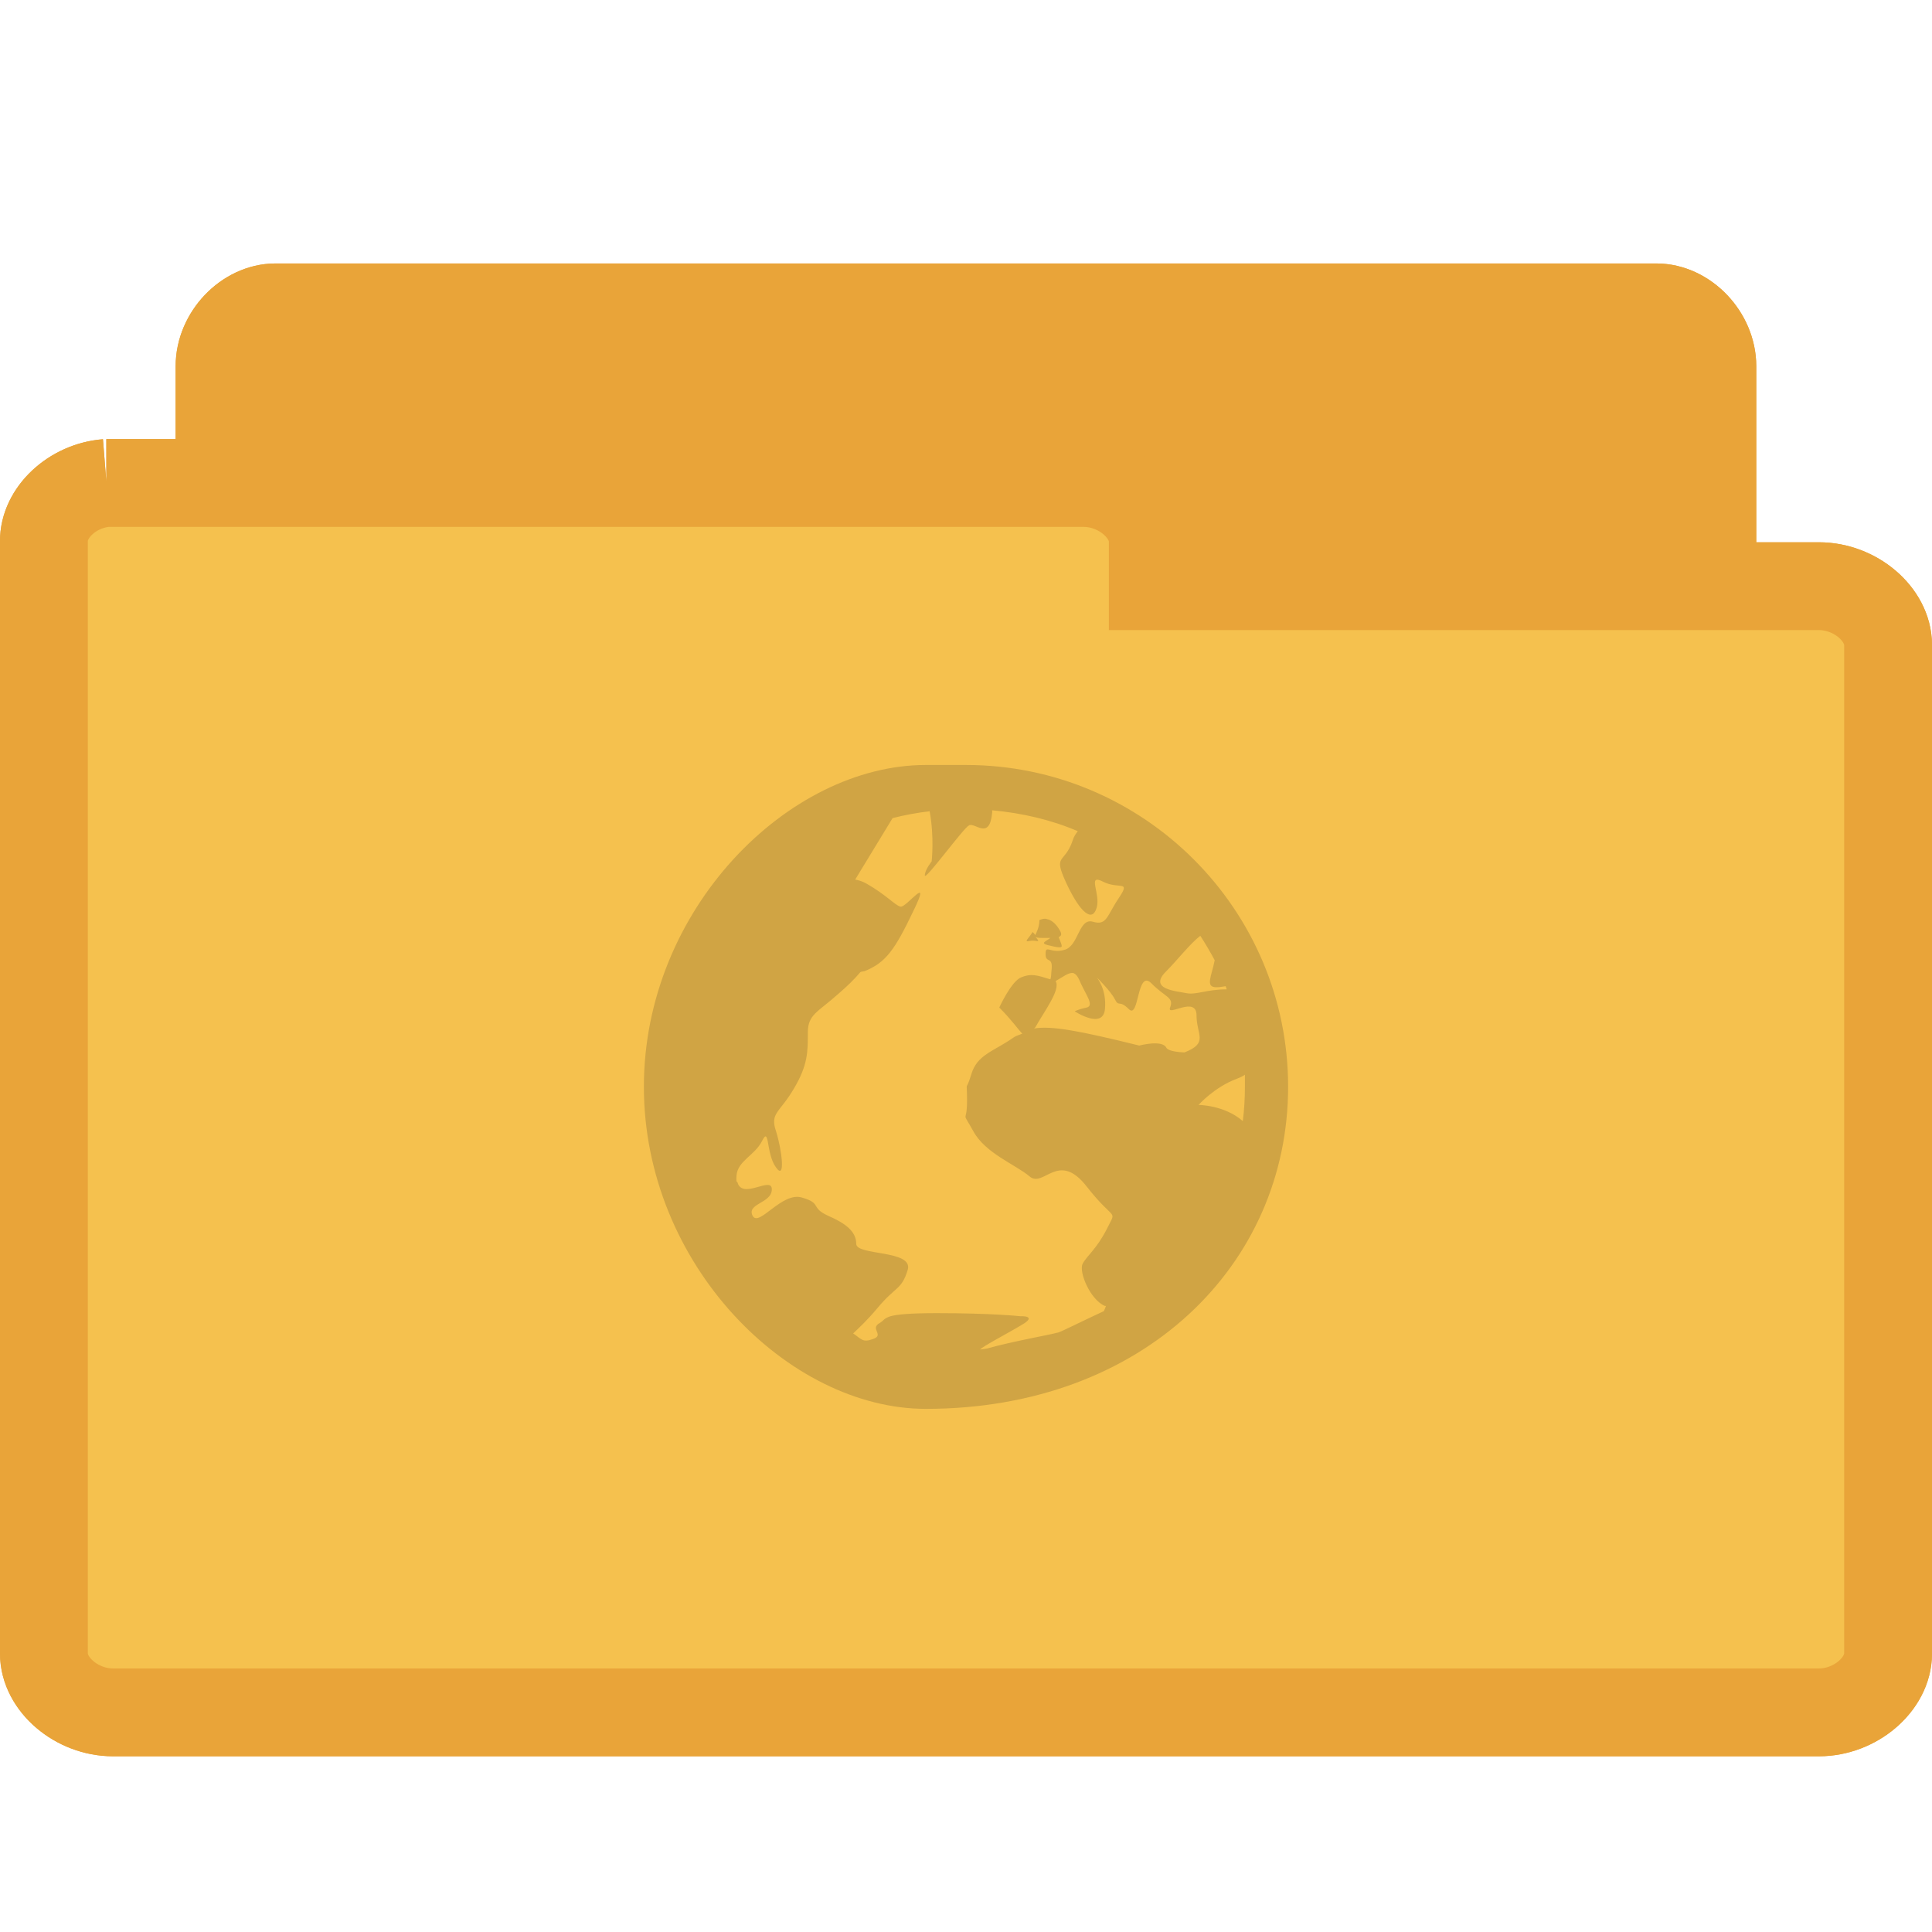 <?xml version="1.0" encoding="UTF-8" standalone="no"?>
<svg
   xmlns:dc="http://purl.org/dc/elements/1.1/"
   xmlns:cc="http://creativecommons.org/ns#"
   xmlns:rdf="http://www.w3.org/1999/02/22-rdf-syntax-ns#"
   xmlns:svg="http://www.w3.org/2000/svg"
   xmlns="http://www.w3.org/2000/svg"
   xmlns:sodipodi="http://sodipodi.sourceforge.net/DTD/sodipodi-0.dtd"
   xmlns:inkscape="http://www.inkscape.org/namespaces/inkscape"
   width="22"
   height="22"
   viewBox="0 0 22 22"
   id="svg3295"
   version="1.1"
   inkscape:version="0.48.4 r9939"
   sodipodi:docname="network.svg">
  <defs
     id="defs3307" />
  <sodipodi:namedview
     pagecolor="#ffffff"
     bordercolor="#666666"
     borderopacity="1"
     objecttolerance="10"
     gridtolerance="10"
     guidetolerance="10"
     inkscape:pageopacity="0"
     inkscape:pageshadow="2"
     inkscape:window-width="658"
     inkscape:window-height="480"
     id="namedview3305"
     showgrid="false"
     inkscape:zoom="10.727273"
     inkscape:cx="26.567797"
     inkscape:cy="9.5084745"
     inkscape:window-x="0"
     inkscape:window-y="0"
     inkscape:window-maximized="0"
     inkscape:current-layer="svg3295" />
  <path
     inkscape:connector-curvature="0"
     id="path3357"
     d="M 3.075,17.497 C 2.763,17.467 2.5,17.158 2.5,16.83 l 0,-12.659 c 0,-0.351 0.305,-0.671 0.639,-0.671 l 15.721,0 c 0.335,0 0.639,0.32 0.639,0.671 l 0,11.484 c 0,0.351 -0.305,0.667 -0.639,0.667 l -6.14,0 0,0.507 c 0,0.351 -0.305,0.667 -0.636,0.667 l -8.945,0 c -0.023,0.004 -0.042,0.004 -0.065,0 z"
     style="fill:#e9a439;fill-opacity:1;stroke:#e9a439;stroke-opacity:1" />
  <path
     inkscape:connector-curvature="0"
     id="path3359"
     d="M 1.212,5.5 C 0.822,5.531 0.496,5.839 0.5,6.166 l 0,12.663 c 0,0.351 0.374,0.67 0.787,0.67 l 19.426,0 c 0.413,0 0.787,-0.32 0.787,-0.67 l 0,-11.484 c 0,-0.351 -0.374,-0.67 -0.787,-0.67 l -7.586,0 0,-0.509 c 0,-0.347 -0.374,-0.666 -0.787,-0.666 l -11.053,0 c -0.028,0 -0.052,0 -0.076,0 z"
     style="fill:#f5c14e;fill-opacity:1;stroke:#e9a439;stroke-opacity:1" />
  <path
     inkscape:connector-curvature="0"
     style="fill:#e9a439;fill-opacity:1"
     d="m 11,9.168 -3.668,3.664 0.918,0 0,2.75 5.5,0 0,-2.75 0.918,0 -1.375,-1.375 0,-1.832 -0.918,0 0,0.918 z"
     id="path3361" />
  <path
     style="fill:#e9a439;fill-opacity:1;stroke:#e9a439;stroke-opacity:1"
     d="M 3.075,17.497 C 2.763,17.467 2.5,17.158 2.5,16.83 l 0,-12.659 c 0,-0.351 0.305,-0.671 0.639,-0.671 l 15.721,0 c 0.335,0 0.639,0.32 0.639,0.671 l 0,11.484 c 0,0.351 -0.305,0.667 -0.639,0.667 l -6.14,0 0,0.507 c 0,0.351 -0.305,0.667 -0.636,0.667 l -8.945,0 c -0.023,0.004 -0.042,0.004 -0.065,0 z"
     id="path4150"
     inkscape:connector-curvature="0" />
  <path
     style="fill:#f5c14e;fill-opacity:1;stroke:#e9a439;stroke-opacity:1"
     d="M 1.212,5.5 C 0.822,5.531 0.496,5.839 0.5,6.166 l 0,12.663 c 0,0.351 0.374,0.67 0.787,0.67 l 19.426,0 c 0.413,0 0.787,-0.32 0.787,-0.67 l 0,-11.484 c 0,-0.351 -0.374,-0.67 -0.787,-0.67 l -7.586,0 0,-0.509 c 0,-0.347 -0.374,-0.666 -0.787,-0.666 l -11.053,0 c -0.028,0 -0.052,0 -0.076,0 z"
     id="path4152"
     inkscape:connector-curvature="0" />
  <path
     style="fill:#d0a444;fill-opacity:1"
     d="M 10.543 8.711 C 8.977 8.711 7.332 10.355 7.332 12.375 C 7.332 14.398 8.977 16.043 10.543 16.043 C 13.023 16.043 14.668 14.398 14.668 12.375 C 14.668 10.355 13.023 8.711 11 8.711 Z M 11.297 9.227 C 11.641 9.258 11.973 9.336 12.273 9.465 C 12.25 9.496 12.23 9.52 12.215 9.57 C 12.121 9.848 11.984 9.715 12.145 10.062 C 12.309 10.41 12.441 10.5 12.488 10.336 C 12.535 10.176 12.375 9.945 12.559 10.039 C 12.742 10.133 12.879 10.016 12.742 10.223 C 12.602 10.43 12.605 10.543 12.445 10.496 C 12.281 10.449 12.285 10.773 12.121 10.816 C 11.961 10.863 11.906 10.75 11.906 10.863 C 11.906 10.98 11.996 10.875 11.973 11.059 C 11.969 11.117 11.969 11.125 11.961 11.152 C 11.809 11.105 11.742 11.082 11.629 11.129 C 11.516 11.172 11.379 11.473 11.379 11.473 C 11.523 11.617 11.59 11.719 11.641 11.77 C 11.609 11.785 11.57 11.793 11.539 11.816 C 11.309 11.977 11.125 12.008 11.059 12.238 C 10.988 12.469 11.012 12.258 11.012 12.535 C 11.012 12.812 10.941 12.625 11.082 12.879 C 11.219 13.133 11.559 13.258 11.723 13.395 C 11.883 13.535 12.051 13.094 12.375 13.512 C 12.699 13.926 12.719 13.758 12.605 13.992 C 12.488 14.223 12.375 14.301 12.328 14.391 C 12.281 14.484 12.418 14.805 12.582 14.871 C 12.586 14.871 12.59 14.871 12.594 14.871 C 12.586 14.895 12.578 14.91 12.57 14.93 C 12.359 15.027 12.102 15.156 12.055 15.172 C 11.941 15.203 11.535 15.273 11.242 15.355 C 11.203 15.363 11.176 15.363 11.16 15.367 C 11.195 15.328 11.488 15.176 11.629 15.09 C 11.828 14.977 11.617 14.988 11.617 14.988 C 11.617 14.988 11.305 14.953 10.668 14.953 C 10.348 14.953 10.211 14.969 10.141 14.988 C 10.105 15 10.09 15.008 10.07 15.023 C 10.055 15.035 10.043 15.051 10.016 15.066 C 9.898 15.133 10.082 15.203 9.934 15.25 C 9.824 15.289 9.812 15.25 9.715 15.184 C 9.785 15.117 9.875 15.035 9.992 14.895 C 10.199 14.645 10.266 14.691 10.336 14.461 C 10.406 14.23 9.75 14.301 9.75 14.164 C 9.75 14.027 9.637 13.934 9.43 13.844 C 9.223 13.75 9.363 13.703 9.133 13.637 C 8.902 13.566 8.641 13.98 8.57 13.844 C 8.5 13.703 8.789 13.703 8.789 13.543 C 8.789 13.387 8.457 13.664 8.398 13.465 C 8.398 13.457 8.387 13.457 8.387 13.453 C 8.383 13.422 8.387 13.406 8.387 13.383 C 8.402 13.219 8.594 13.156 8.676 12.996 C 8.766 12.812 8.719 13.133 8.836 13.293 C 8.949 13.453 8.902 13.086 8.836 12.879 C 8.766 12.672 8.879 12.672 9.039 12.398 C 9.203 12.125 9.199 11.965 9.199 11.758 C 9.199 11.551 9.312 11.527 9.543 11.32 C 9.652 11.227 9.734 11.145 9.797 11.07 C 9.812 11.062 9.828 11.062 9.844 11.059 C 10.09 10.961 10.191 10.812 10.402 10.371 C 10.617 9.93 10.32 10.34 10.254 10.324 C 10.191 10.309 10.094 10.191 9.867 10.062 C 9.82 10.035 9.777 10.023 9.738 10.016 L 10.164 9.316 C 10.301 9.281 10.445 9.254 10.586 9.238 C 10.641 9.535 10.609 9.809 10.609 9.809 C 10.609 9.809 10.531 9.906 10.531 9.969 C 10.531 10.035 10.969 9.43 11.035 9.398 C 11.102 9.363 11.266 9.57 11.297 9.262 C 11.301 9.242 11.297 9.242 11.297 9.227 Z M 11.918 10.465 C 11.895 10.457 11.867 10.465 11.836 10.477 C 11.836 10.555 11.805 10.613 11.789 10.648 C 11.781 10.633 11.758 10.613 11.758 10.613 C 11.723 10.676 11.648 10.734 11.723 10.715 C 11.797 10.699 11.855 10.746 11.801 10.68 C 11.793 10.668 11.797 10.676 11.789 10.668 C 11.801 10.676 11.82 10.68 11.859 10.68 C 11.906 10.68 11.93 10.68 11.961 10.68 C 11.906 10.723 11.844 10.738 11.93 10.762 C 12.039 10.789 12.09 10.797 12.09 10.773 C 12.09 10.75 12.055 10.672 12.055 10.672 C 12.074 10.66 12.094 10.652 12.078 10.613 C 12.043 10.543 11.988 10.477 11.918 10.465 Z M 13.668 10.656 C 13.727 10.746 13.781 10.84 13.832 10.934 C 13.797 11.117 13.719 11.242 13.852 11.242 C 13.891 11.242 13.926 11.234 13.957 11.23 C 13.961 11.242 13.965 11.254 13.969 11.266 C 13.734 11.266 13.625 11.332 13.508 11.309 C 13.395 11.285 13.07 11.266 13.281 11.059 C 13.402 10.938 13.555 10.742 13.668 10.656 Z M 12.227 11.082 C 12.246 11.09 12.266 11.109 12.285 11.148 C 12.352 11.312 12.469 11.449 12.375 11.473 C 12.281 11.492 12.238 11.516 12.238 11.516 C 12.238 11.516 12.559 11.727 12.582 11.492 C 12.605 11.262 12.488 11.129 12.488 11.129 C 12.488 11.129 12.648 11.285 12.695 11.379 C 12.742 11.473 12.742 11.379 12.855 11.492 C 12.973 11.609 12.945 11.035 13.109 11.195 C 13.27 11.359 13.371 11.355 13.324 11.473 C 13.281 11.586 13.625 11.332 13.625 11.562 C 13.625 11.785 13.766 11.875 13.488 11.984 C 13.379 11.98 13.297 11.961 13.281 11.93 C 13.234 11.836 12.973 11.906 12.973 11.906 C 12.277 11.734 11.977 11.68 11.777 11.711 C 11.781 11.703 11.785 11.703 11.789 11.699 C 11.891 11.516 12.082 11.266 12.02 11.172 C 12.109 11.121 12.176 11.066 12.227 11.082 Z M 14.176 12.238 C 14.176 12.285 14.176 12.328 14.176 12.375 C 14.176 12.508 14.168 12.641 14.152 12.766 C 13.941 12.582 13.648 12.582 13.648 12.582 C 13.648 12.582 13.828 12.379 14.082 12.285 C 14.113 12.273 14.148 12.258 14.176 12.238 Z "
     id="path3303" />
</svg>
